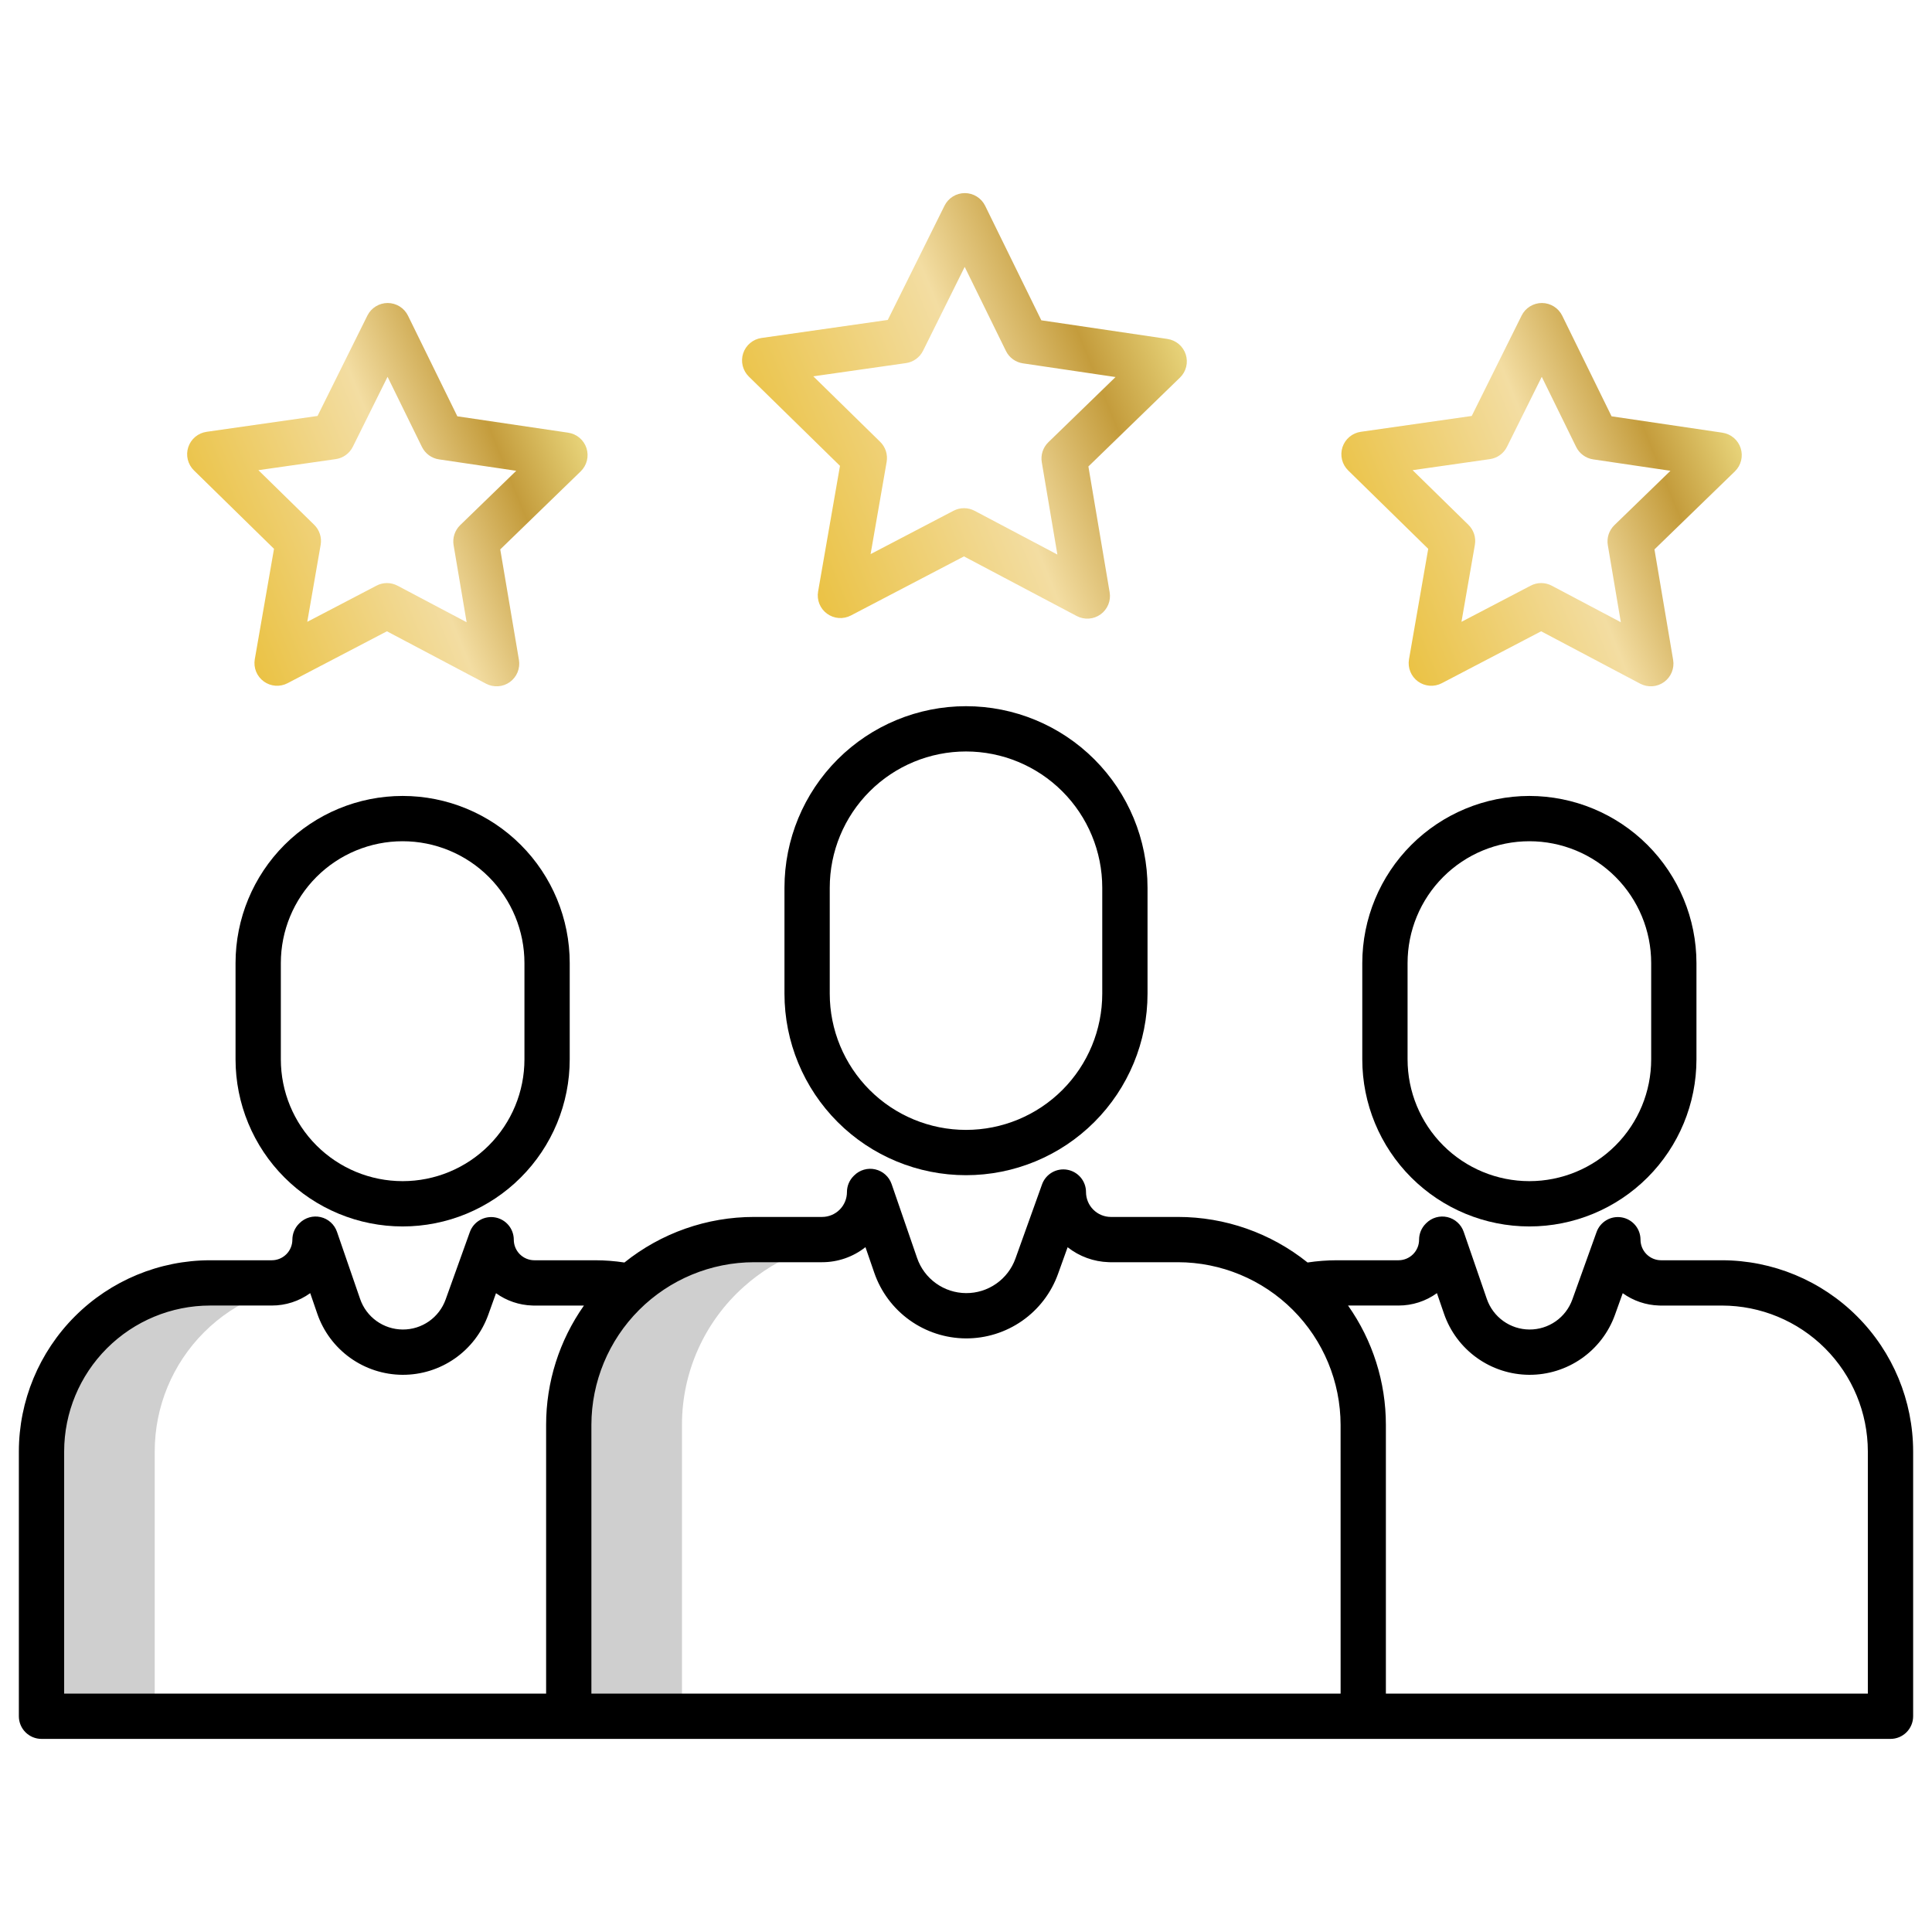 <svg xmlns="http://www.w3.org/2000/svg" width="97" height="97" viewBox="0 0 97 97" fill="none"><path d="M16.229 64.41H16.599L15.842 62.214L15.815 62.241C15.815 62.526 15.759 62.808 15.65 63.071C15.541 63.334 15.381 63.573 15.18 63.775C14.979 63.976 14.739 64.136 14.476 64.245C14.213 64.354 13.931 64.41 13.646 64.41H10.545C8.301 64.41 6.149 65.302 4.562 66.889C2.976 68.475 2.084 70.627 2.084 72.871V86.169H7.768V72.871C7.768 70.627 8.659 68.475 10.246 66.889C11.833 65.302 13.985 64.41 16.229 64.41Z" fill="#CFCFCF"></path><path d="M37.349 64.6C39.052 63.074 41.259 62.232 43.546 62.235H44.523L43.689 59.818L43.659 59.848C43.659 60.481 43.408 61.088 42.96 61.535C42.513 61.983 41.907 62.235 41.274 62.235H37.862C35.394 62.236 33.027 63.217 31.282 64.962C29.537 66.708 28.556 69.075 28.556 71.543V86.169H34.24V71.543C34.238 70.232 34.514 68.935 35.05 67.738C35.586 66.541 36.37 65.472 37.349 64.6Z" fill="#CFCFCF"></path><path d="M39.386 44.57V49.889C39.386 52.306 40.346 54.624 42.055 56.333C43.764 58.043 46.083 59.003 48.5 59.003C50.917 59.003 53.236 58.043 54.945 56.333C56.654 54.624 57.614 52.306 57.614 49.889V44.57C57.614 42.153 56.654 39.834 54.945 38.125C53.236 36.416 50.917 35.456 48.5 35.456C46.083 35.456 43.764 36.416 42.055 38.125C40.346 39.834 39.386 42.153 39.386 44.57ZM55.341 44.57V49.889C55.341 51.703 54.62 53.443 53.337 54.726C52.054 56.009 50.314 56.729 48.5 56.729C46.686 56.729 44.946 56.009 43.663 54.726C42.38 53.443 41.659 51.703 41.659 49.889V44.57C41.659 42.756 42.38 41.016 43.663 39.733C44.946 38.45 46.686 37.729 48.5 37.729C50.314 37.729 52.054 38.45 53.337 39.733C54.62 41.016 55.341 42.756 55.341 44.57Z" fill="black"></path><path d="M76.785 39.962C74.561 39.965 72.429 40.85 70.856 42.422C69.283 43.995 68.399 46.127 68.396 48.352V53.186C68.396 55.411 69.28 57.545 70.853 59.118C72.427 60.692 74.56 61.576 76.785 61.576C79.01 61.576 81.144 60.692 82.717 59.118C84.291 57.545 85.174 55.411 85.174 53.186V48.352C85.172 46.127 84.287 43.995 82.715 42.422C81.142 40.85 79.01 39.965 76.785 39.962ZM82.901 53.186C82.901 54.808 82.257 56.364 81.11 57.511C79.963 58.658 78.407 59.302 76.785 59.302C75.163 59.302 73.608 58.658 72.461 57.511C71.314 56.364 70.67 54.808 70.67 53.186V48.351C70.67 46.729 71.314 45.174 72.461 44.027C73.608 42.88 75.163 42.236 76.785 42.236C78.407 42.236 79.963 42.88 81.11 44.027C82.257 45.174 82.901 46.729 82.901 48.351V53.186Z" fill="black"></path><path d="M86.455 63.274H83.398C83.125 63.274 82.862 63.165 82.668 62.971C82.475 62.778 82.366 62.515 82.365 62.241C82.365 61.974 82.271 61.715 82.099 61.51C81.926 61.305 81.687 61.167 81.424 61.122C81.16 61.076 80.888 61.124 80.657 61.259C80.426 61.394 80.249 61.605 80.159 61.857L78.943 65.244C78.784 65.688 78.491 66.071 78.105 66.341C77.718 66.611 77.258 66.754 76.786 66.751C76.315 66.748 75.856 66.599 75.474 66.324C75.091 66.049 74.803 65.662 74.649 65.216L73.487 61.844C73.424 61.662 73.316 61.498 73.172 61.37C73.029 61.241 72.856 61.15 72.668 61.107C72.48 61.064 72.284 61.069 72.099 61.122C71.913 61.175 71.745 61.275 71.608 61.411L71.581 61.438C71.368 61.651 71.248 61.94 71.248 62.242C71.248 62.516 71.139 62.778 70.945 62.972C70.751 63.165 70.489 63.274 70.215 63.274H67.115C66.624 63.275 66.134 63.312 65.649 63.386C63.802 61.904 61.505 61.097 59.137 61.099H55.775C55.443 61.099 55.125 60.967 54.891 60.732C54.656 60.498 54.525 60.18 54.525 59.848C54.525 59.581 54.43 59.322 54.258 59.117C54.085 58.912 53.846 58.775 53.583 58.729C53.319 58.683 53.048 58.731 52.816 58.866C52.585 59.001 52.408 59.212 52.318 59.464L50.982 63.19C50.799 63.7 50.462 64.141 50.017 64.451C49.573 64.762 49.044 64.927 48.502 64.923C47.959 64.92 47.432 64.748 46.992 64.432C46.551 64.116 46.22 63.671 46.044 63.158L44.765 59.448C44.702 59.266 44.594 59.102 44.45 58.973C44.307 58.844 44.133 58.754 43.945 58.711C43.757 58.667 43.561 58.673 43.376 58.726C43.191 58.779 43.022 58.879 42.886 59.016L42.855 59.046C42.643 59.259 42.523 59.547 42.523 59.848C42.523 60.18 42.392 60.498 42.157 60.733C41.923 60.967 41.605 61.099 41.273 61.099H37.863C35.495 61.097 33.197 61.904 31.35 63.387C30.865 63.312 30.376 63.275 29.885 63.274H26.829C26.555 63.274 26.293 63.165 26.099 62.972C25.905 62.778 25.796 62.516 25.796 62.242C25.796 61.974 25.701 61.715 25.529 61.51C25.357 61.305 25.118 61.168 24.854 61.122C24.59 61.076 24.319 61.125 24.088 61.26C23.856 61.394 23.68 61.606 23.589 61.858L22.374 65.244C22.215 65.688 21.922 66.071 21.536 66.341C21.149 66.611 20.689 66.754 20.217 66.751C19.746 66.748 19.287 66.599 18.904 66.324C18.521 66.049 18.233 65.662 18.08 65.216L16.918 61.844C16.855 61.662 16.747 61.498 16.603 61.369C16.46 61.24 16.286 61.15 16.098 61.107C15.91 61.063 15.714 61.069 15.529 61.122C15.344 61.175 15.175 61.275 15.039 61.411L15.011 61.438C14.799 61.651 14.679 61.94 14.679 62.242C14.678 62.516 14.57 62.778 14.376 62.972C14.182 63.165 13.92 63.274 13.646 63.274H10.545C8.001 63.277 5.561 64.289 3.762 66.089C1.963 67.888 0.95 70.327 0.947 72.872V86.168C0.947 86.47 1.067 86.759 1.28 86.972C1.493 87.185 1.783 87.305 2.084 87.305H94.916C95.218 87.305 95.507 87.185 95.72 86.972C95.933 86.759 96.053 86.47 96.053 86.168V72.872C96.05 70.327 95.038 67.888 93.238 66.088C91.439 64.289 88.999 63.277 86.455 63.274ZM27.419 71.542V85.031H3.221V72.872C3.223 70.93 3.995 69.068 5.368 67.695C6.742 66.322 8.603 65.549 10.545 65.547H13.646C14.338 65.548 15.013 65.331 15.575 64.925L15.93 65.958C16.237 66.849 16.813 67.622 17.578 68.171C18.344 68.721 19.261 69.019 20.203 69.025C21.145 69.031 22.065 68.744 22.837 68.205C23.61 67.665 24.195 66.899 24.514 66.012L24.903 64.928C25.434 65.31 26.067 65.526 26.722 65.546C26.742 65.546 26.764 65.548 26.785 65.548H29.318C28.081 67.302 27.417 69.396 27.419 71.542ZM67.308 85.031H29.692V71.542C29.695 69.376 30.557 67.299 32.088 65.768C33.62 64.236 35.697 63.374 37.863 63.372H41.273C42.064 63.373 42.832 63.107 43.452 62.616L43.894 63.899C44.224 64.857 44.843 65.688 45.666 66.279C46.488 66.87 47.474 67.19 48.487 67.197C49.499 67.203 50.489 66.895 51.319 66.315C52.15 65.735 52.779 64.911 53.121 63.958L53.602 62.62C54.191 63.084 54.913 63.347 55.663 63.37C55.684 63.371 55.705 63.372 55.727 63.372H59.137C61.303 63.374 63.38 64.236 64.912 65.768C66.443 67.3 67.305 69.376 67.307 71.543L67.308 85.031ZM93.779 85.031H69.581V71.542C69.583 69.396 68.919 67.301 67.681 65.547H70.215C70.907 65.548 71.582 65.331 72.144 64.925L72.499 65.958C72.806 66.849 73.382 67.622 74.147 68.171C74.913 68.721 75.83 69.019 76.772 69.025C77.714 69.031 78.635 68.744 79.407 68.205C80.179 67.665 80.765 66.899 81.083 66.012L81.472 64.928C82.003 65.31 82.637 65.526 83.291 65.546C83.312 65.546 83.333 65.548 83.353 65.548H86.454C88.396 65.55 90.258 66.322 91.631 67.695C93.004 69.068 93.777 70.93 93.779 72.872V85.031Z" fill="black"></path><path d="M11.826 48.352V53.186C11.826 54.288 12.043 55.379 12.465 56.397C12.886 57.415 13.504 58.34 14.283 59.118C15.062 59.898 15.987 60.515 17.005 60.937C18.023 61.359 19.113 61.576 20.215 61.576C21.317 61.576 22.408 61.359 23.426 60.937C24.443 60.515 25.368 59.898 26.147 59.118C26.926 58.34 27.544 57.415 27.966 56.397C28.387 55.379 28.604 54.288 28.604 53.186V48.352C28.604 46.127 27.721 43.993 26.147 42.419C24.574 40.846 22.44 39.962 20.215 39.962C17.99 39.962 15.857 40.846 14.283 42.419C12.71 43.993 11.826 46.127 11.826 48.352ZM26.331 48.352V53.186C26.331 54.808 25.687 56.364 24.54 57.511C23.393 58.658 21.837 59.302 20.215 59.302C18.593 59.302 17.038 58.658 15.891 57.511C14.744 56.364 14.1 54.808 14.1 53.186V48.352C14.1 46.73 14.744 45.174 15.891 44.027C17.038 42.88 18.593 42.236 20.215 42.236C21.837 42.236 23.393 42.88 24.54 44.027C25.687 45.174 26.331 46.73 26.331 48.352Z" fill="black"></path><path d="M58.618 17.018L52.282 16.082L49.461 10.331C49.367 10.141 49.222 9.98 49.042 9.868C48.863 9.755 48.655 9.696 48.443 9.695H48.44C48.228 9.695 48.021 9.754 47.841 9.866C47.661 9.977 47.516 10.137 47.422 10.326L44.573 16.063L38.232 16.969C38.022 16.999 37.824 17.087 37.662 17.224C37.499 17.36 37.378 17.539 37.312 17.741C37.246 17.942 37.238 18.158 37.288 18.364C37.339 18.57 37.445 18.758 37.597 18.907L42.173 23.389L41.074 29.7C41.038 29.909 41.061 30.123 41.14 30.32C41.22 30.517 41.352 30.687 41.524 30.812C41.695 30.937 41.898 31.012 42.109 31.028C42.321 31.044 42.533 31 42.721 30.902L48.398 27.935L54.06 30.929C54.248 31.028 54.459 31.073 54.67 31.058C54.882 31.043 55.085 30.97 55.257 30.846C55.429 30.721 55.562 30.552 55.643 30.356C55.724 30.159 55.748 29.945 55.712 29.736L54.645 23.42L59.242 18.959C59.395 18.812 59.502 18.625 59.554 18.419C59.605 18.213 59.598 17.997 59.533 17.795C59.468 17.593 59.347 17.413 59.186 17.276C59.024 17.139 58.827 17.05 58.617 17.019L58.618 17.018ZM52.634 22.204C52.502 22.332 52.403 22.491 52.345 22.666C52.288 22.841 52.274 23.028 52.305 23.209L53.088 27.843L48.933 25.646C48.77 25.56 48.589 25.515 48.404 25.514C48.22 25.514 48.038 25.558 47.875 25.643L43.71 27.82L44.516 23.19C44.547 23.008 44.534 22.822 44.478 22.646C44.421 22.471 44.323 22.312 44.191 22.183L40.834 18.894L45.486 18.23C45.669 18.204 45.842 18.134 45.991 18.026C46.141 17.918 46.262 17.775 46.344 17.61L48.434 13.4L50.504 17.619C50.585 17.785 50.705 17.928 50.854 18.037C51.003 18.145 51.176 18.216 51.358 18.243L56.008 18.93L52.634 22.204Z" fill="url(#paint0_linear)"></path><path d="M86.478 21.724L80.912 20.902L78.434 15.849C78.34 15.659 78.195 15.498 78.015 15.386C77.835 15.274 77.628 15.214 77.416 15.213H77.413C77.201 15.213 76.994 15.273 76.814 15.384C76.634 15.495 76.489 15.655 76.395 15.845L73.892 20.884L68.321 21.68C68.111 21.71 67.914 21.798 67.752 21.934C67.589 22.07 67.468 22.25 67.402 22.451C67.336 22.653 67.328 22.869 67.378 23.075C67.428 23.281 67.535 23.468 67.686 23.617L71.707 27.555L70.742 33.1C70.706 33.309 70.728 33.524 70.808 33.72C70.887 33.917 71.02 34.088 71.191 34.213C71.363 34.338 71.566 34.412 71.777 34.428C71.989 34.444 72.2 34.4 72.388 34.302L77.376 31.695L82.35 34.326C82.538 34.425 82.749 34.47 82.961 34.455C83.172 34.44 83.375 34.367 83.547 34.243C83.719 34.118 83.853 33.949 83.933 33.753C84.014 33.556 84.038 33.342 84.003 33.133L83.065 27.584L87.104 23.666C87.256 23.518 87.364 23.33 87.415 23.125C87.467 22.919 87.459 22.703 87.394 22.501C87.329 22.299 87.209 22.119 87.047 21.982C86.885 21.845 86.689 21.756 86.479 21.725L86.478 21.724ZM81.053 26.367C80.921 26.496 80.822 26.654 80.764 26.829C80.707 27.005 80.693 27.191 80.724 27.373L81.377 31.24L77.91 29.406C77.747 29.32 77.566 29.275 77.382 29.274C77.197 29.274 77.016 29.318 76.852 29.404L73.376 31.22L74.049 27.355C74.081 27.174 74.067 26.987 74.011 26.812C73.954 26.637 73.856 26.478 73.724 26.349L70.923 23.606L74.805 23.051C74.987 23.025 75.161 22.955 75.31 22.847C75.46 22.739 75.581 22.596 75.662 22.431L77.407 18.919L79.134 22.44C79.215 22.605 79.335 22.749 79.484 22.857C79.633 22.966 79.806 23.037 79.988 23.064L83.868 23.637L81.053 26.367Z" fill="url(#paint1_linear)"></path><path d="M28.529 21.724L22.962 20.902L20.484 15.849C20.39 15.659 20.246 15.498 20.066 15.386C19.886 15.274 19.678 15.214 19.466 15.213H19.463C19.252 15.213 19.044 15.273 18.864 15.384C18.684 15.495 18.539 15.655 18.445 15.845L15.943 20.884L10.372 21.68C10.162 21.71 9.964 21.798 9.802 21.934C9.639 22.071 9.518 22.25 9.452 22.451C9.386 22.653 9.378 22.869 9.428 23.075C9.479 23.281 9.585 23.468 9.737 23.617L13.757 27.555L12.792 33.099C12.756 33.308 12.779 33.523 12.858 33.72C12.938 33.916 13.071 34.087 13.242 34.212C13.413 34.337 13.616 34.412 13.828 34.428C14.039 34.443 14.251 34.4 14.439 34.301L19.426 31.695L24.402 34.326C24.589 34.425 24.8 34.47 25.012 34.455C25.224 34.441 25.427 34.367 25.599 34.243C25.77 34.119 25.904 33.949 25.985 33.753C26.065 33.556 26.089 33.342 26.054 33.133L25.116 27.584L29.155 23.666C29.307 23.518 29.415 23.331 29.467 23.125C29.518 22.919 29.511 22.703 29.446 22.501C29.381 22.299 29.26 22.119 29.099 21.982C28.937 21.845 28.74 21.756 28.53 21.725L28.529 21.724ZM23.103 26.367C22.971 26.496 22.872 26.654 22.815 26.829C22.757 27.005 22.743 27.191 22.774 27.373L23.428 31.24L19.961 29.407C19.798 29.32 19.616 29.275 19.432 29.274C19.248 29.274 19.066 29.318 18.903 29.404L15.427 31.22L16.099 27.355C16.131 27.174 16.118 26.987 16.061 26.812C16.005 26.637 15.907 26.478 15.775 26.349L12.973 23.606L16.856 23.051C17.038 23.025 17.212 22.955 17.361 22.847C17.511 22.739 17.632 22.596 17.714 22.431L19.458 18.919L21.185 22.44C21.266 22.605 21.387 22.748 21.535 22.857C21.684 22.966 21.857 23.037 22.04 23.064L25.919 23.637L23.103 26.367Z" fill="url(#paint2_linear)"></path><defs><linearGradient id="paint0_linear" x1="55.52" y1="3.039" x2="31.206" y2="12.992" gradientUnits="userSpaceOnUse"><stop stop-color="#F6EA93"></stop><stop offset="0.246" stop-color="#C49C3C"></stop><stop offset="0.475" stop-color="#F3DDA2"></stop><stop offset="0.923" stop-color="#EAC140"></stop><stop offset="1" stop-color="#B4842A"></stop></linearGradient><linearGradient id="paint1_linear" x1="83.787" y1="9.218" x2="61.896" y2="18.174" gradientUnits="userSpaceOnUse"><stop stop-color="#F6EA93"></stop><stop offset="0.246" stop-color="#C49C3C"></stop><stop offset="0.475" stop-color="#F3DDA2"></stop><stop offset="0.923" stop-color="#EAC140"></stop><stop offset="1" stop-color="#B4842A"></stop></linearGradient><linearGradient id="paint2_linear" x1="25.838" y1="9.218" x2="3.946" y2="18.175" gradientUnits="userSpaceOnUse"><stop stop-color="#F6EA93"></stop><stop offset="0.246" stop-color="#C49C3C"></stop><stop offset="0.475" stop-color="#F3DDA2"></stop><stop offset="0.923" stop-color="#EAC140"></stop><stop offset="1" stop-color="#B4842A"></stop></linearGradient></defs></svg>